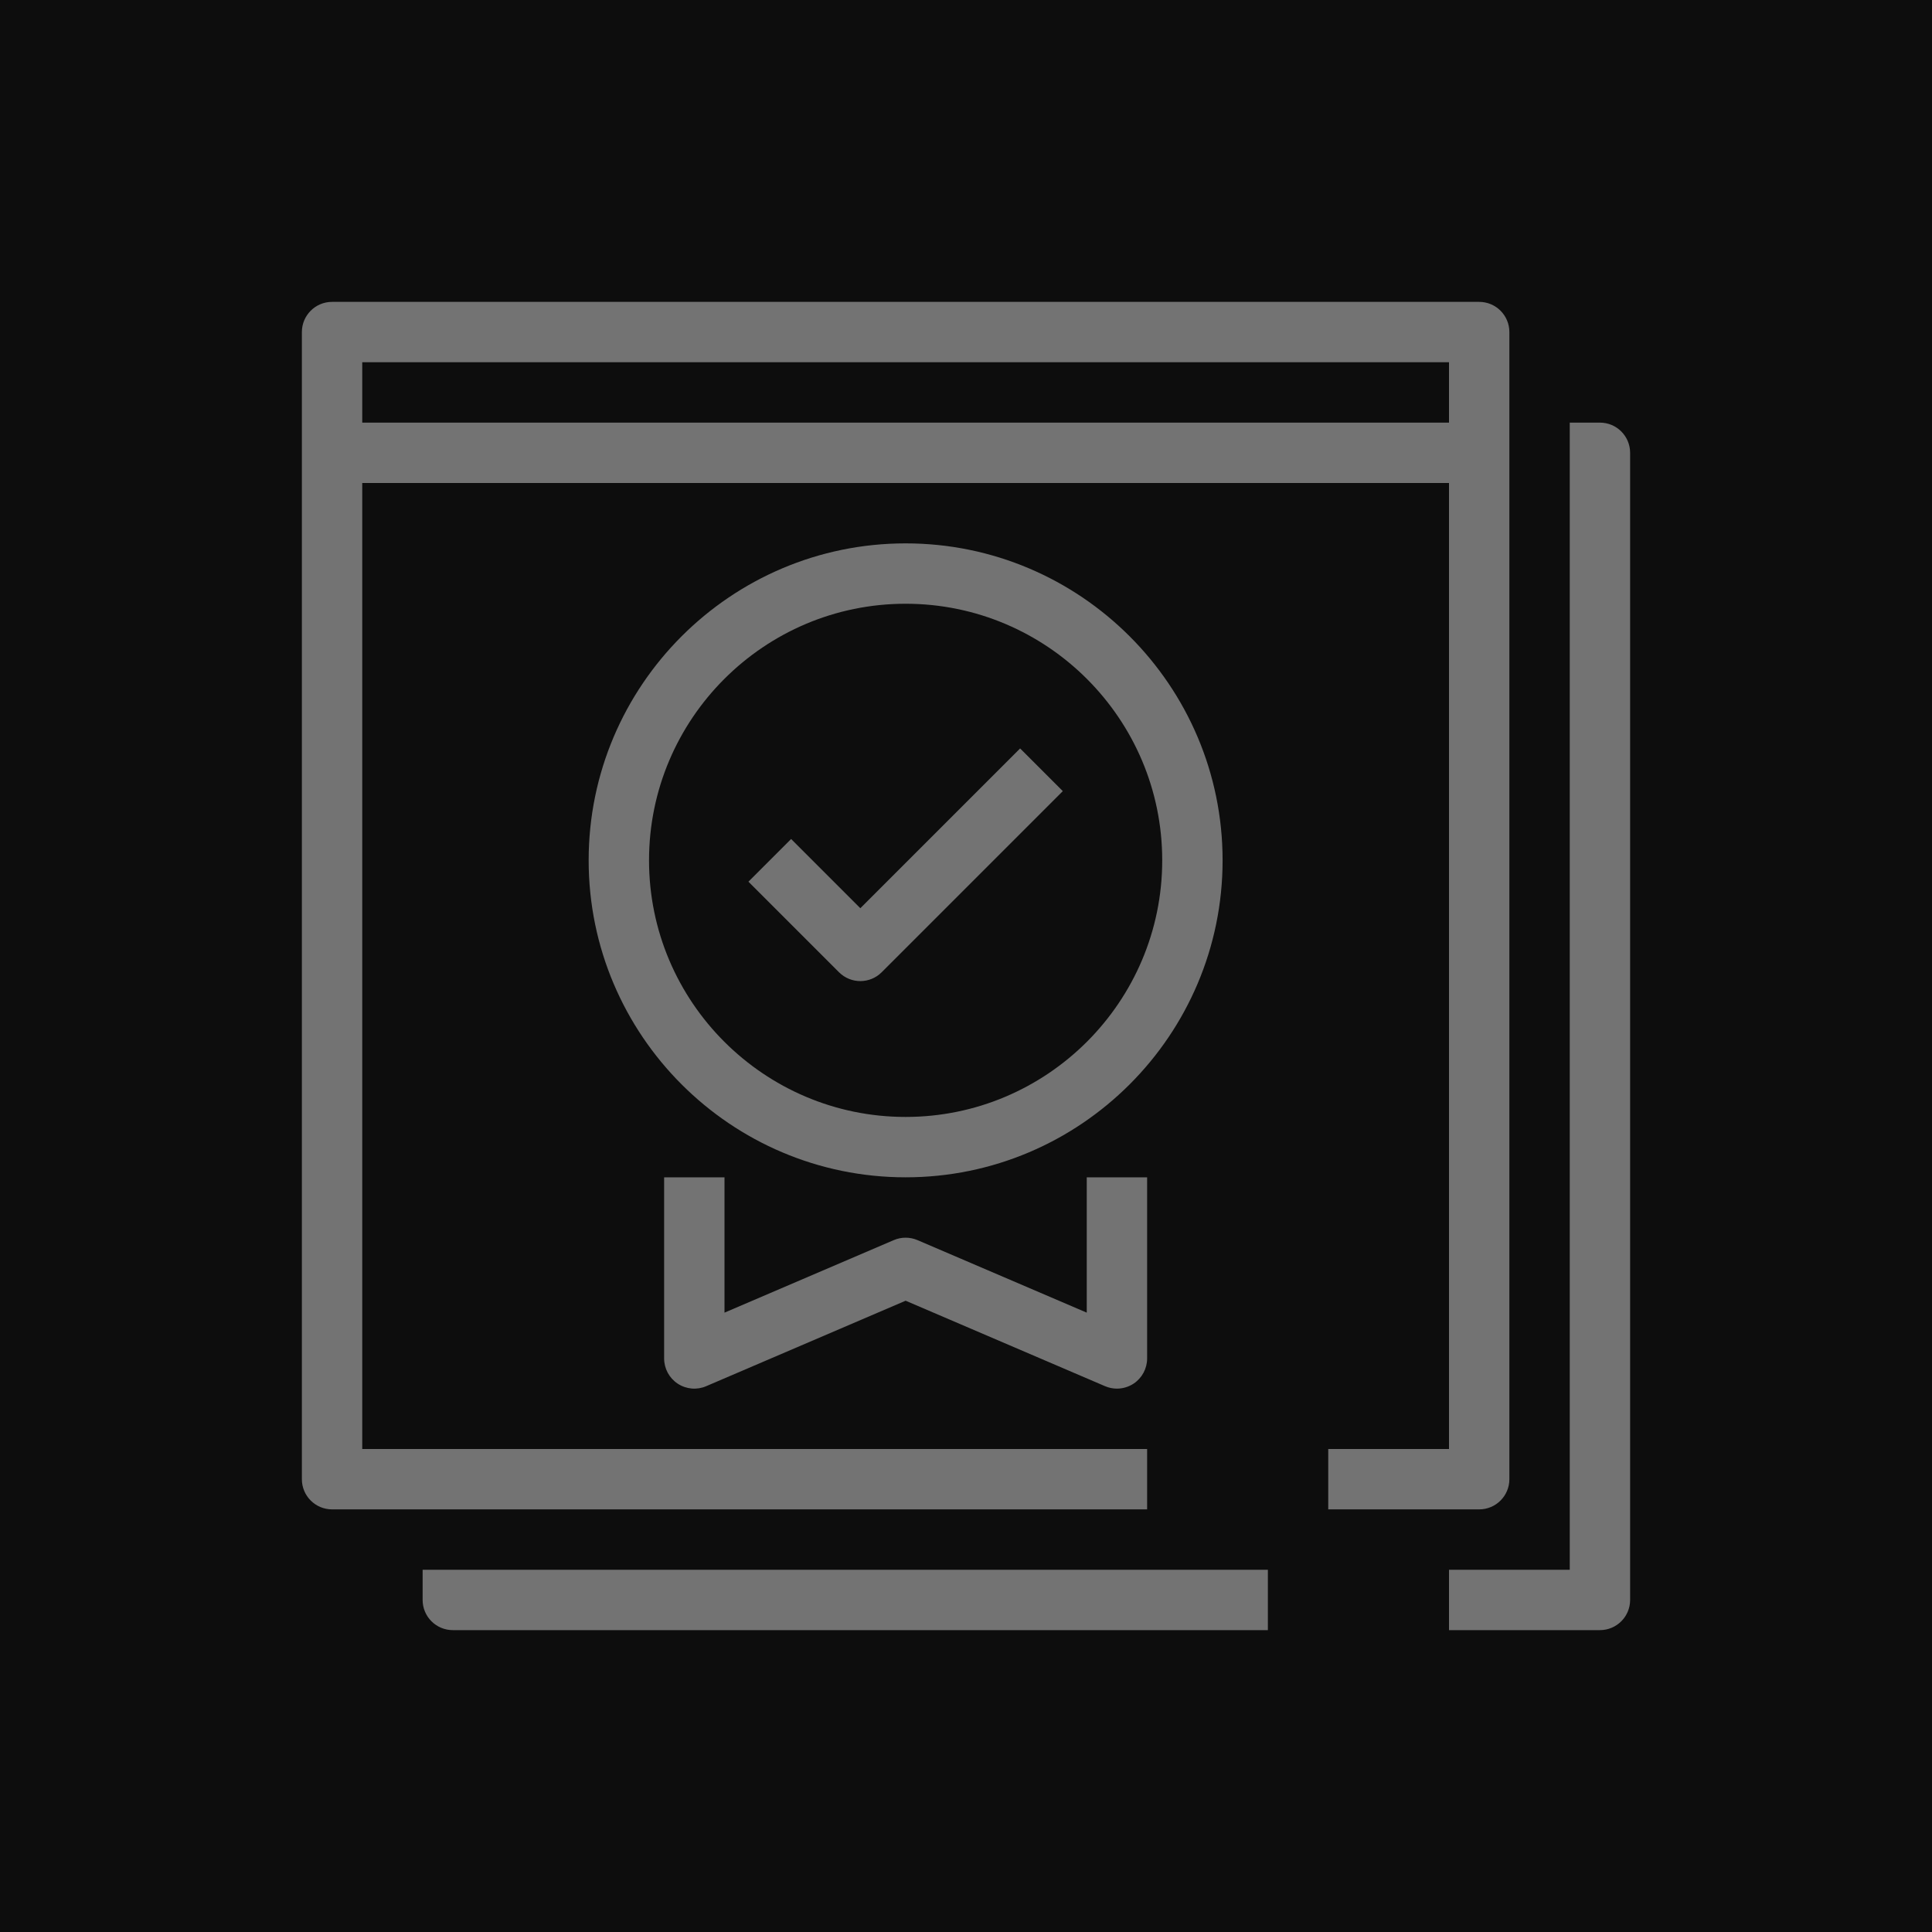 <?xml version="1.0" encoding="UTF-8"?>
<svg width="64px" height="64px" viewBox="0 0 64 64" version="1.1" xmlns="http://www.w3.org/2000/svg" xmlns:xlink="http://www.w3.org/1999/xlink">
    <title>Icon-Architecture/48/Arch_AWS-Private-Certificate-Authority_48</title>
    <g id="Icon-Architecture/48/Arch_AWS-Private-Certificate-Authority_48" stroke="none" stroke-width="1" fill="none" fill-rule="evenodd">
        <g id="Icon-Architecture-BG/48/Security-Identity-Compliance" fill="rgb(13,13,13)">
            <rect id="Rectangle" x="0" y="0" width="64" height="64"></rect>
        </g>
        <path d="M53,14 L52,14 L52,52 L48,52 L48,54 L53,54 C53.553,54 54,53.552 54,53 L54,15 C54,14.448 53.553,14 53,14 L53,14 Z M14,53 C14,53.552 14.447,54 15,54 L42,54 L42,52 L14,52 L14,53 Z M28.5,32.5 C28.756,32.5 29.012,32.402 29.207,32.207 L35.207,26.207 L33.793,24.793 L28.5,30.086 L26.207,27.793 L24.793,29.207 L27.793,32.207 C27.988,32.402 28.244,32.5 28.5,32.5 L28.5,32.5 Z M21.5,28.5 C21.5,33.187 25.313,37 30,37 C34.687,37 38.5,33.187 38.5,28.5 C38.5,23.813 34.687,20 30,20 C25.313,20 21.5,23.813 21.5,28.5 L21.5,28.5 Z M19.5,28.5 C19.5,22.71 24.21,18 30,18 C35.79,18 40.5,22.71 40.5,28.5 C40.5,34.29 35.79,39 30,39 C24.21,39 19.5,34.29 19.5,28.5 L19.5,28.5 Z M12,14 L48,14 L48,12 L12,12 L12,14 Z M48,48 L48,16 L12,16 L12,48 L38,48 L38,50 L11,50 C10.447,50 10,49.552 10,49 L10,11 C10,10.448 10.447,10 11,10 L49,10 C49.553,10 50,10.448 50,11 L50,49 C50,49.552 49.553,50 49,50 L44,50 L44,48 L48,48 Z M22,45 L22,39 L24,39 L24,43.483 L29.606,41.081 C29.856,40.973 30.144,40.973 30.394,41.081 L36,43.483 L36,39 L38,39 L38,45 C38,45.336 37.831,45.65 37.551,45.835 C37.385,45.944 37.192,46 37,46 C36.866,46 36.732,45.973 36.606,45.919 L30,43.088 L23.394,45.919 C23.087,46.052 22.731,46.021 22.449,45.835 C22.169,45.65 22,45.336 22,45 L22,45 Z" id="Fill-6" fill="rgb(115,115,115)"></path>
    </g>
</svg>